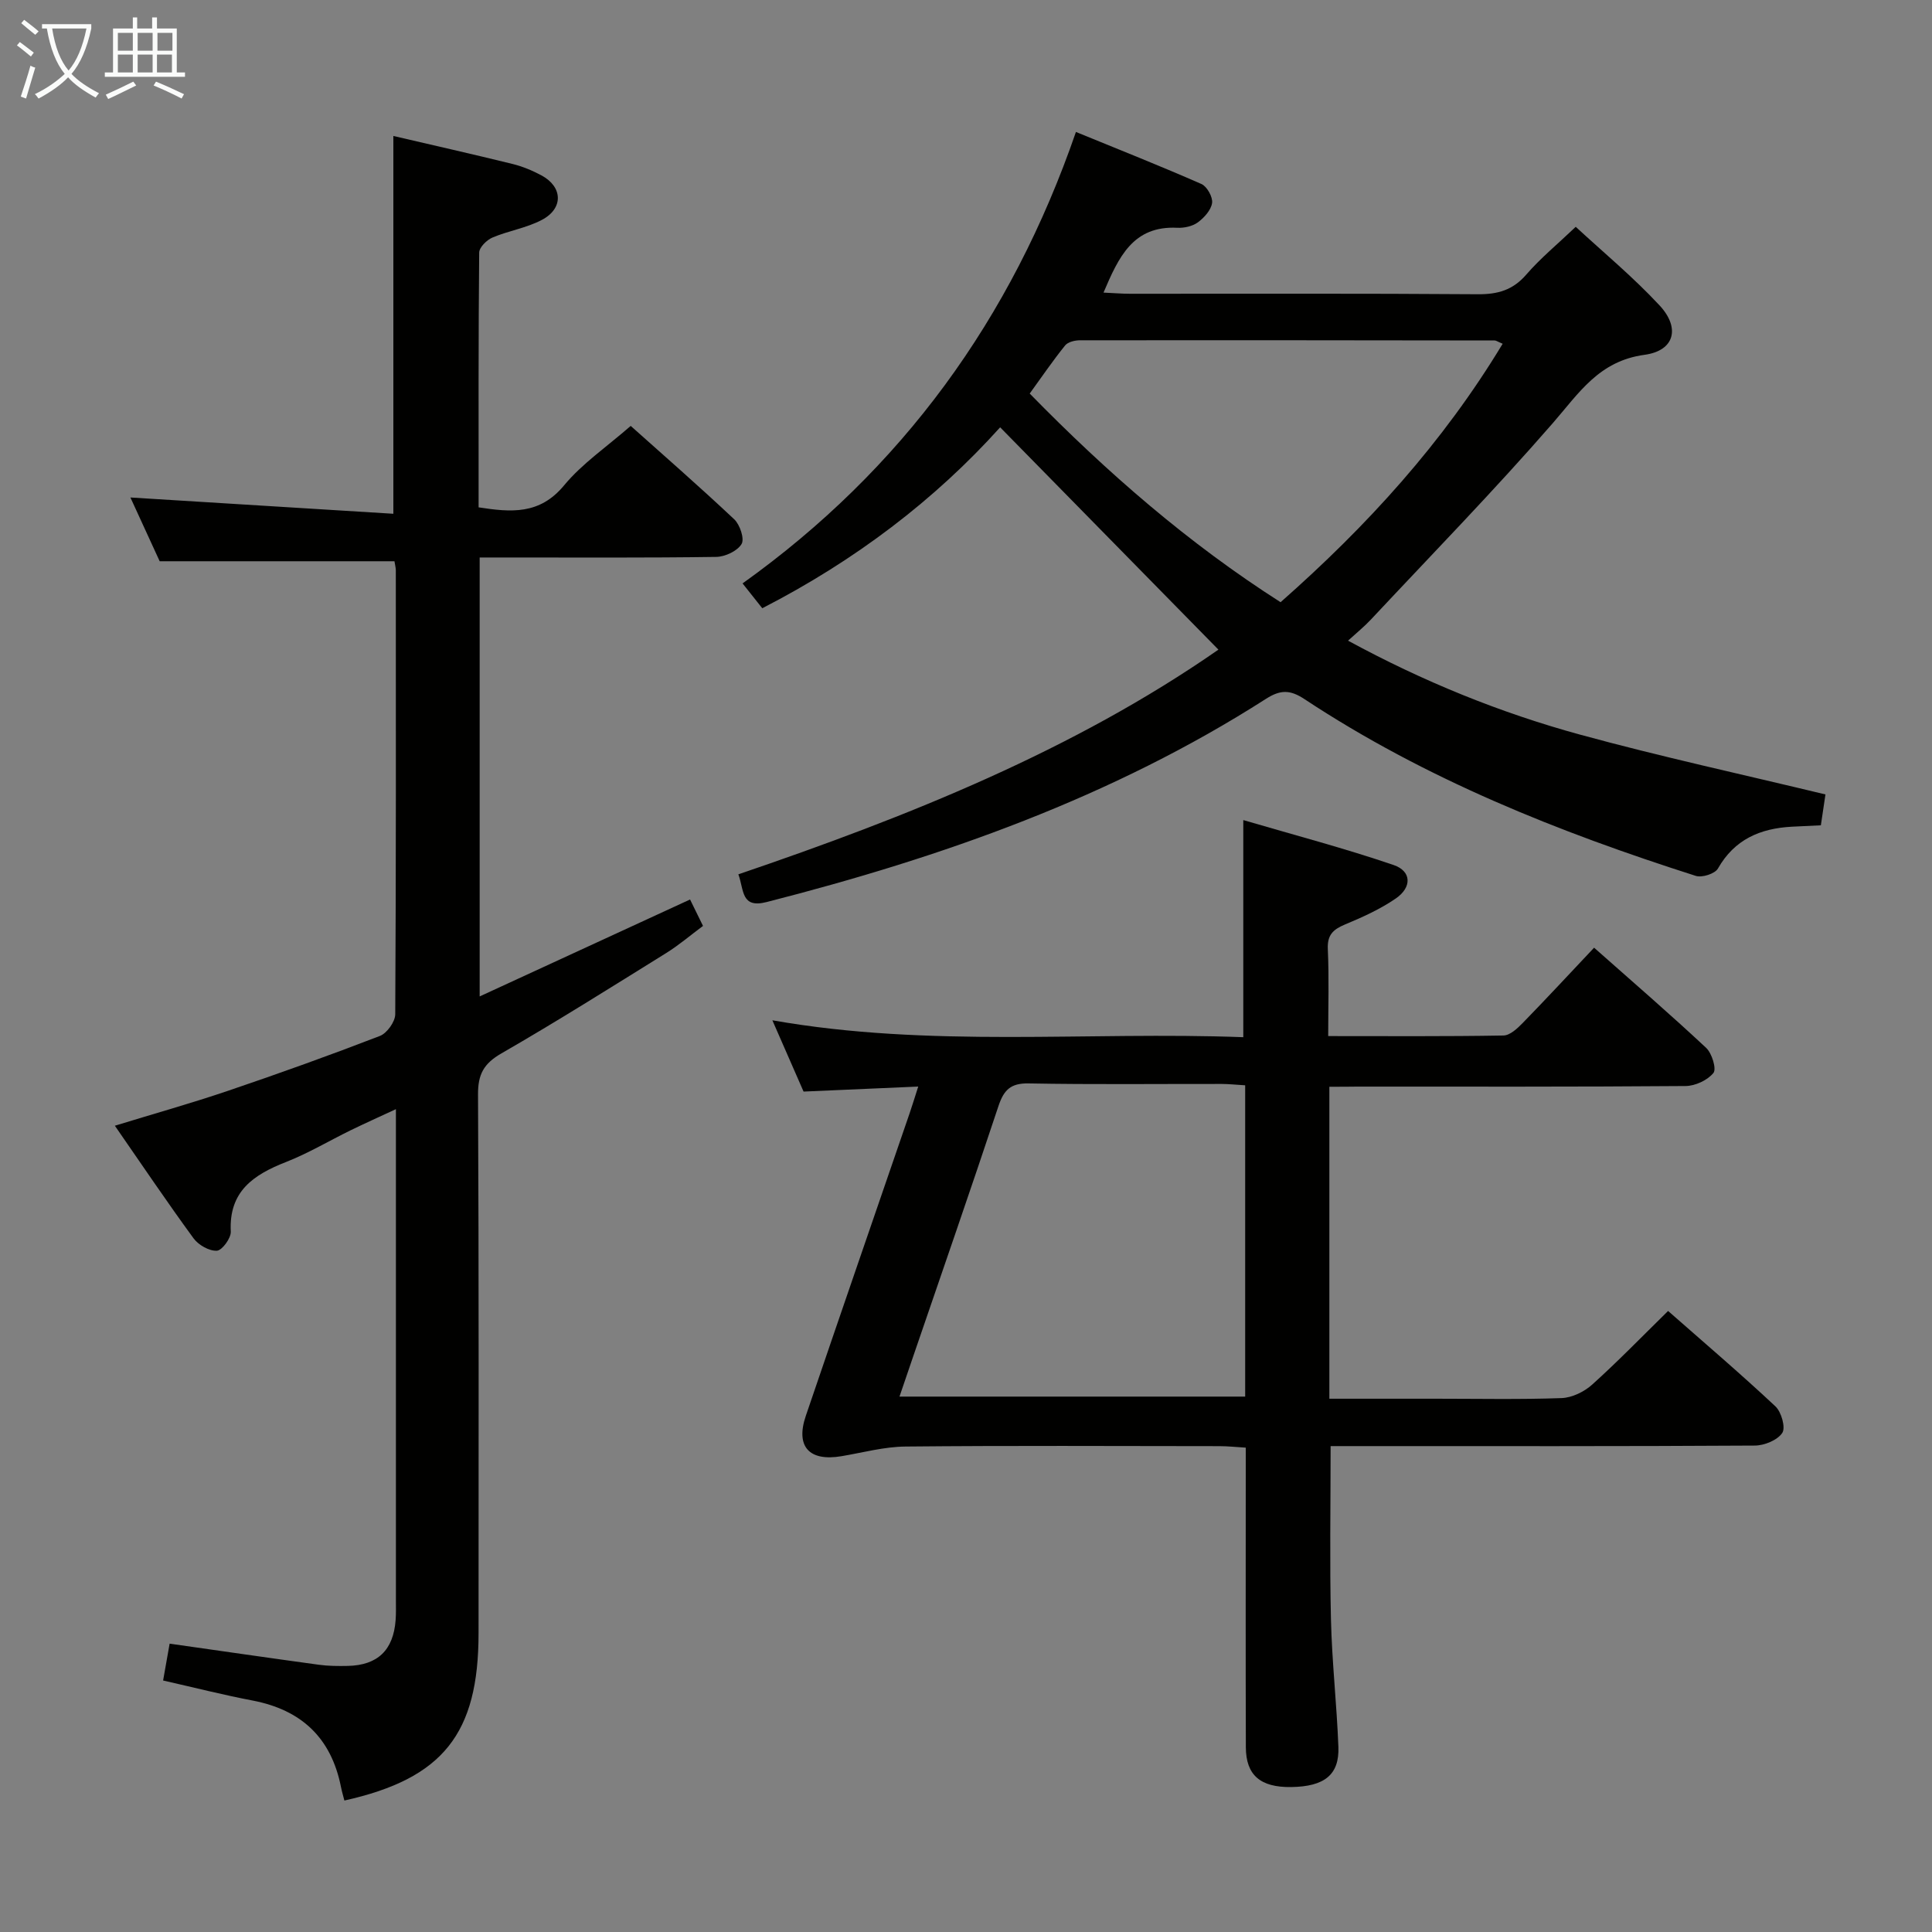 <svg enable-background="new 0 0 400 400" viewBox="0 0 400 400" xmlns="http://www.w3.org/2000/svg"><rect x="0" y="0" width="400" height="400" fill="#808080" stroke="none"/><g fill="#010100"><path d="m81.67 116.2c-16.05 0-31.95 0-48.61 0-1.79-3.9-3.98-8.67-6.06-13.2 18.21 1.13 36.25 2.24 54.44 3.37 0-26.9 0-52.46 0-78.22 8.19 1.91 16.44 3.77 24.65 5.79 2.08.51 4.12 1.36 6.01 2.37 4.41 2.37 4.6 6.82.12 9.2-3.17 1.69-6.92 2.25-10.26 3.67-1.19.5-2.74 2.04-2.75 3.12-.17 17.49-.12 34.98-.12 52.74 6.73 1.04 12.64 1.56 17.69-4.54 3.77-4.55 8.87-8.01 13.8-12.32 6.47 5.78 14.08 12.42 21.43 19.33 1.19 1.12 2.17 4.07 1.52 5.13-.88 1.45-3.4 2.63-5.23 2.66-14.5.21-29 .12-43.5.12-1.79 0-3.57 0-5.49 0v90.88c14.77-6.81 29.02-13.37 43.56-20.07.89 1.81 1.67 3.41 2.68 5.47-2.62 1.95-5 3.99-7.64 5.63-11.3 7.02-22.56 14.12-34.09 20.76-3.68 2.12-4.88 4.34-4.85 8.55.19 37.16.11 74.33.11 111.5 0 20.84-7.38 30.1-27.78 34.64-.24-.94-.52-1.87-.71-2.83-2.02-10.14-8.17-15.93-18.28-17.87-6.02-1.15-11.97-2.66-18.54-4.15.47-2.63.91-5.13 1.35-7.63 10.56 1.5 20.72 2.98 30.9 4.37 1.97.27 3.99.28 5.99.24 6.2-.14 9.44-3.28 9.9-9.5.1-1.33.06-2.67.06-4 0-32 0-64 0-96 0-1.65 0-3.31 0-5.77-3.45 1.6-6.41 2.93-9.33 4.35-4.48 2.19-8.8 4.78-13.42 6.59-6.74 2.64-11.86 6.07-11.44 14.41.07 1.36-1.81 3.91-2.89 3.96-1.59.08-3.81-1.19-4.82-2.57-5.49-7.51-10.69-15.23-16.29-23.31 8.07-2.48 15.86-4.66 23.51-7.26 10.53-3.57 21-7.33 31.37-11.33 1.46-.57 3.17-2.95 3.17-4.5.18-30.66.13-61.33.12-92-.04-.62-.21-1.27-.28-1.78z"/><path d="m275.23 225v64.59h22.1c8.66 0 17.33.18 25.98-.13 2.17-.08 4.69-1.31 6.34-2.8 5.3-4.77 10.27-9.9 15.71-15.24 7.4 6.51 14.97 12.96 22.22 19.75 1.24 1.16 2.15 4.41 1.42 5.5-1.01 1.51-3.71 2.61-5.69 2.62-27.32.17-54.64.11-81.97.11-1.96 0-3.92 0-5.85 0 0 12.34-.21 24.12.07 35.89.21 8.8 1.2 17.57 1.54 26.37.22 5.79-2.88 8.23-9.78 8.33-6.35.09-9.36-2.44-9.38-8.24-.06-18.66-.02-37.32-.02-55.98 0-1.82 0-3.65 0-6.05-1.97-.12-3.72-.31-5.47-.31-21.66-.02-43.32-.13-64.97.08-4.43.04-8.85 1.26-13.26 2-6.68 1.13-9.55-1.98-7.39-8.34 7.11-20.9 14.32-41.76 21.49-62.64.53-1.54 1-3.09 1.79-5.55-8.18.36-15.73.69-23.74 1.04-2.04-4.66-4.15-9.48-6.46-14.76 32.65 5.76 65.15 2.28 97.5 3.5 0-15.06 0-29.3 0-44.95 10.46 3.07 20.93 5.82 31.14 9.31 3.71 1.27 3.8 4.6.45 6.91-3.24 2.23-6.92 3.89-10.57 5.41-2.45 1.03-3.65 2.17-3.52 5.07.27 5.95.08 11.91.08 18.02 12.41 0 24.35.09 36.28-.12 1.36-.02 2.9-1.47 4-2.6 4.88-5.01 9.64-10.14 14.77-15.58 8.2 7.26 15.83 13.85 23.2 20.74 1.2 1.12 2.18 4.36 1.51 5.19-1.23 1.51-3.77 2.7-5.78 2.71-22.66.18-45.31.12-67.97.12-1.79.03-3.59.03-5.77.03zm-17.43-.3c-1.91-.11-3.38-.28-4.85-.28-13.33-.02-26.66.14-39.99-.11-3.74-.07-5.13 1.37-6.24 4.69-5.75 17.32-11.74 34.55-17.65 51.82-.93 2.71-1.85 5.43-2.84 8.33h71.57c0-21.58 0-42.72 0-64.45z"/><path d="m252.26 134.5c-15.25-15.54-30.11-30.68-45.19-46.03-13.47 14.98-30.02 27.59-49.25 37.46-1.2-1.52-2.38-3-4.08-5.14 33.02-23.61 55.65-54.71 69.02-93.47 8.97 3.67 17.55 7.07 25.99 10.78 1.15.51 2.37 2.7 2.2 3.92-.21 1.48-1.64 3.05-2.95 4.02-1.11.81-2.84 1.19-4.26 1.12-9.19-.46-12.15 6.11-15.27 13.42 2.04.09 3.77.24 5.51.24 23.99.01 47.99-.08 71.98.1 4.13.03 7.26-.85 10.04-4.07 2.92-3.38 6.43-6.26 10.24-9.89 5.6 5.19 11.87 10.37 17.36 16.28 4.33 4.66 3.1 9.38-3.12 10.22-9.45 1.28-13.57 7.92-19.02 14.18-12.1 13.91-25 27.13-37.61 40.61-1.35 1.45-2.91 2.71-4.75 4.39 15.55 8.46 31.51 14.94 48.15 19.49 16.58 4.53 33.41 8.18 50.69 12.35-.24 1.64-.58 3.88-.95 6.39-2.07.1-4.04.19-6.01.29-6.53.35-11.86 2.61-15.3 8.66-.61 1.08-3.3 1.94-4.59 1.52-28.41-9.07-55.99-20.06-81.02-36.6-2.92-1.93-4.94-1.99-7.95-.06-31.86 20.39-66.99 32.78-103.4 42.08-5.33 1.36-4.65-2.47-5.85-5.74 35.14-11.96 69.43-25.68 99.39-46.52zm58.85-63.33c-1.06-.44-1.35-.68-1.65-.68-28.61-.04-57.22-.07-85.82-.04-1.06 0-2.52.33-3.11 1.06-2.56 3.17-4.86 6.55-7.34 9.97 16.05 16.41 32.89 31.04 51.94 43.2 17.93-15.81 33.61-33.02 45.98-53.51z"/></g><path d="m6.4 11.7c-1-.8-1.9-1.6-2.9-2.3l.6-.7c.9.7 1.9 1.4 2.9 2.2zm-2.1 8.3c.7-2.1 1.4-4.2 2-6.4.2.1.6.3 1 .4-.7 2.3-1.3 4.4-1.9 6.4zm3-12.8c-1.1-.9-2.1-1.7-2.9-2.4l.6-.7c1 .8 2 1.5 3 2.4zm1.4-1.3v-.9h10.2v.9c-.9 4.2-2.3 7.3-4.1 9.4 1.3 1.4 3.2 2.7 5.7 4-.2.2-.4.5-.7.9-2.5-1.4-4.4-2.7-5.7-4.2-1.4 1.5-3.5 3-6.1 4.4 0 0 0 0-.1-.1-.3-.4-.5-.7-.7-.8 2.7-1.3 4.7-2.8 6.2-4.2-1.8-2.2-3-5.3-3.7-9.4zm9.2 0h-7.1c.6 3.8 1.7 6.7 3.4 8.7 1.7-2 2.9-4.8 3.7-8.7z" fill="#fafbfa"/><path d="m31.6 3.6h.9v2.3h4.1v9.1h1.7v.9h-16.6v-.9h1.7v-9.1h4.1v-2.3h.9v2.3h3.1v-2.3zm-4 13.3.6.8c-1.9.9-3.8 1.9-5.8 2.8-.2-.3-.3-.6-.5-.9 2-.9 3.9-1.8 5.7-2.7zm-3.2-10.1v3.7h3.1v-3.7zm0 4.5v3.7h3.1v-3.7zm4.1-4.5v3.7h3.1v-3.7zm0 4.5v3.7h3.1v-3.7zm9.1 9.1c-2.1-1.1-4.1-2-5.8-2.7l.5-.8c2.2.9 4.1 1.8 5.8 2.6zm-1.9-13.6h-3.1v3.7h3.1zm-3.2 4.5v3.7h3.1v-3.7z" fill="#fafbfa"/></svg>